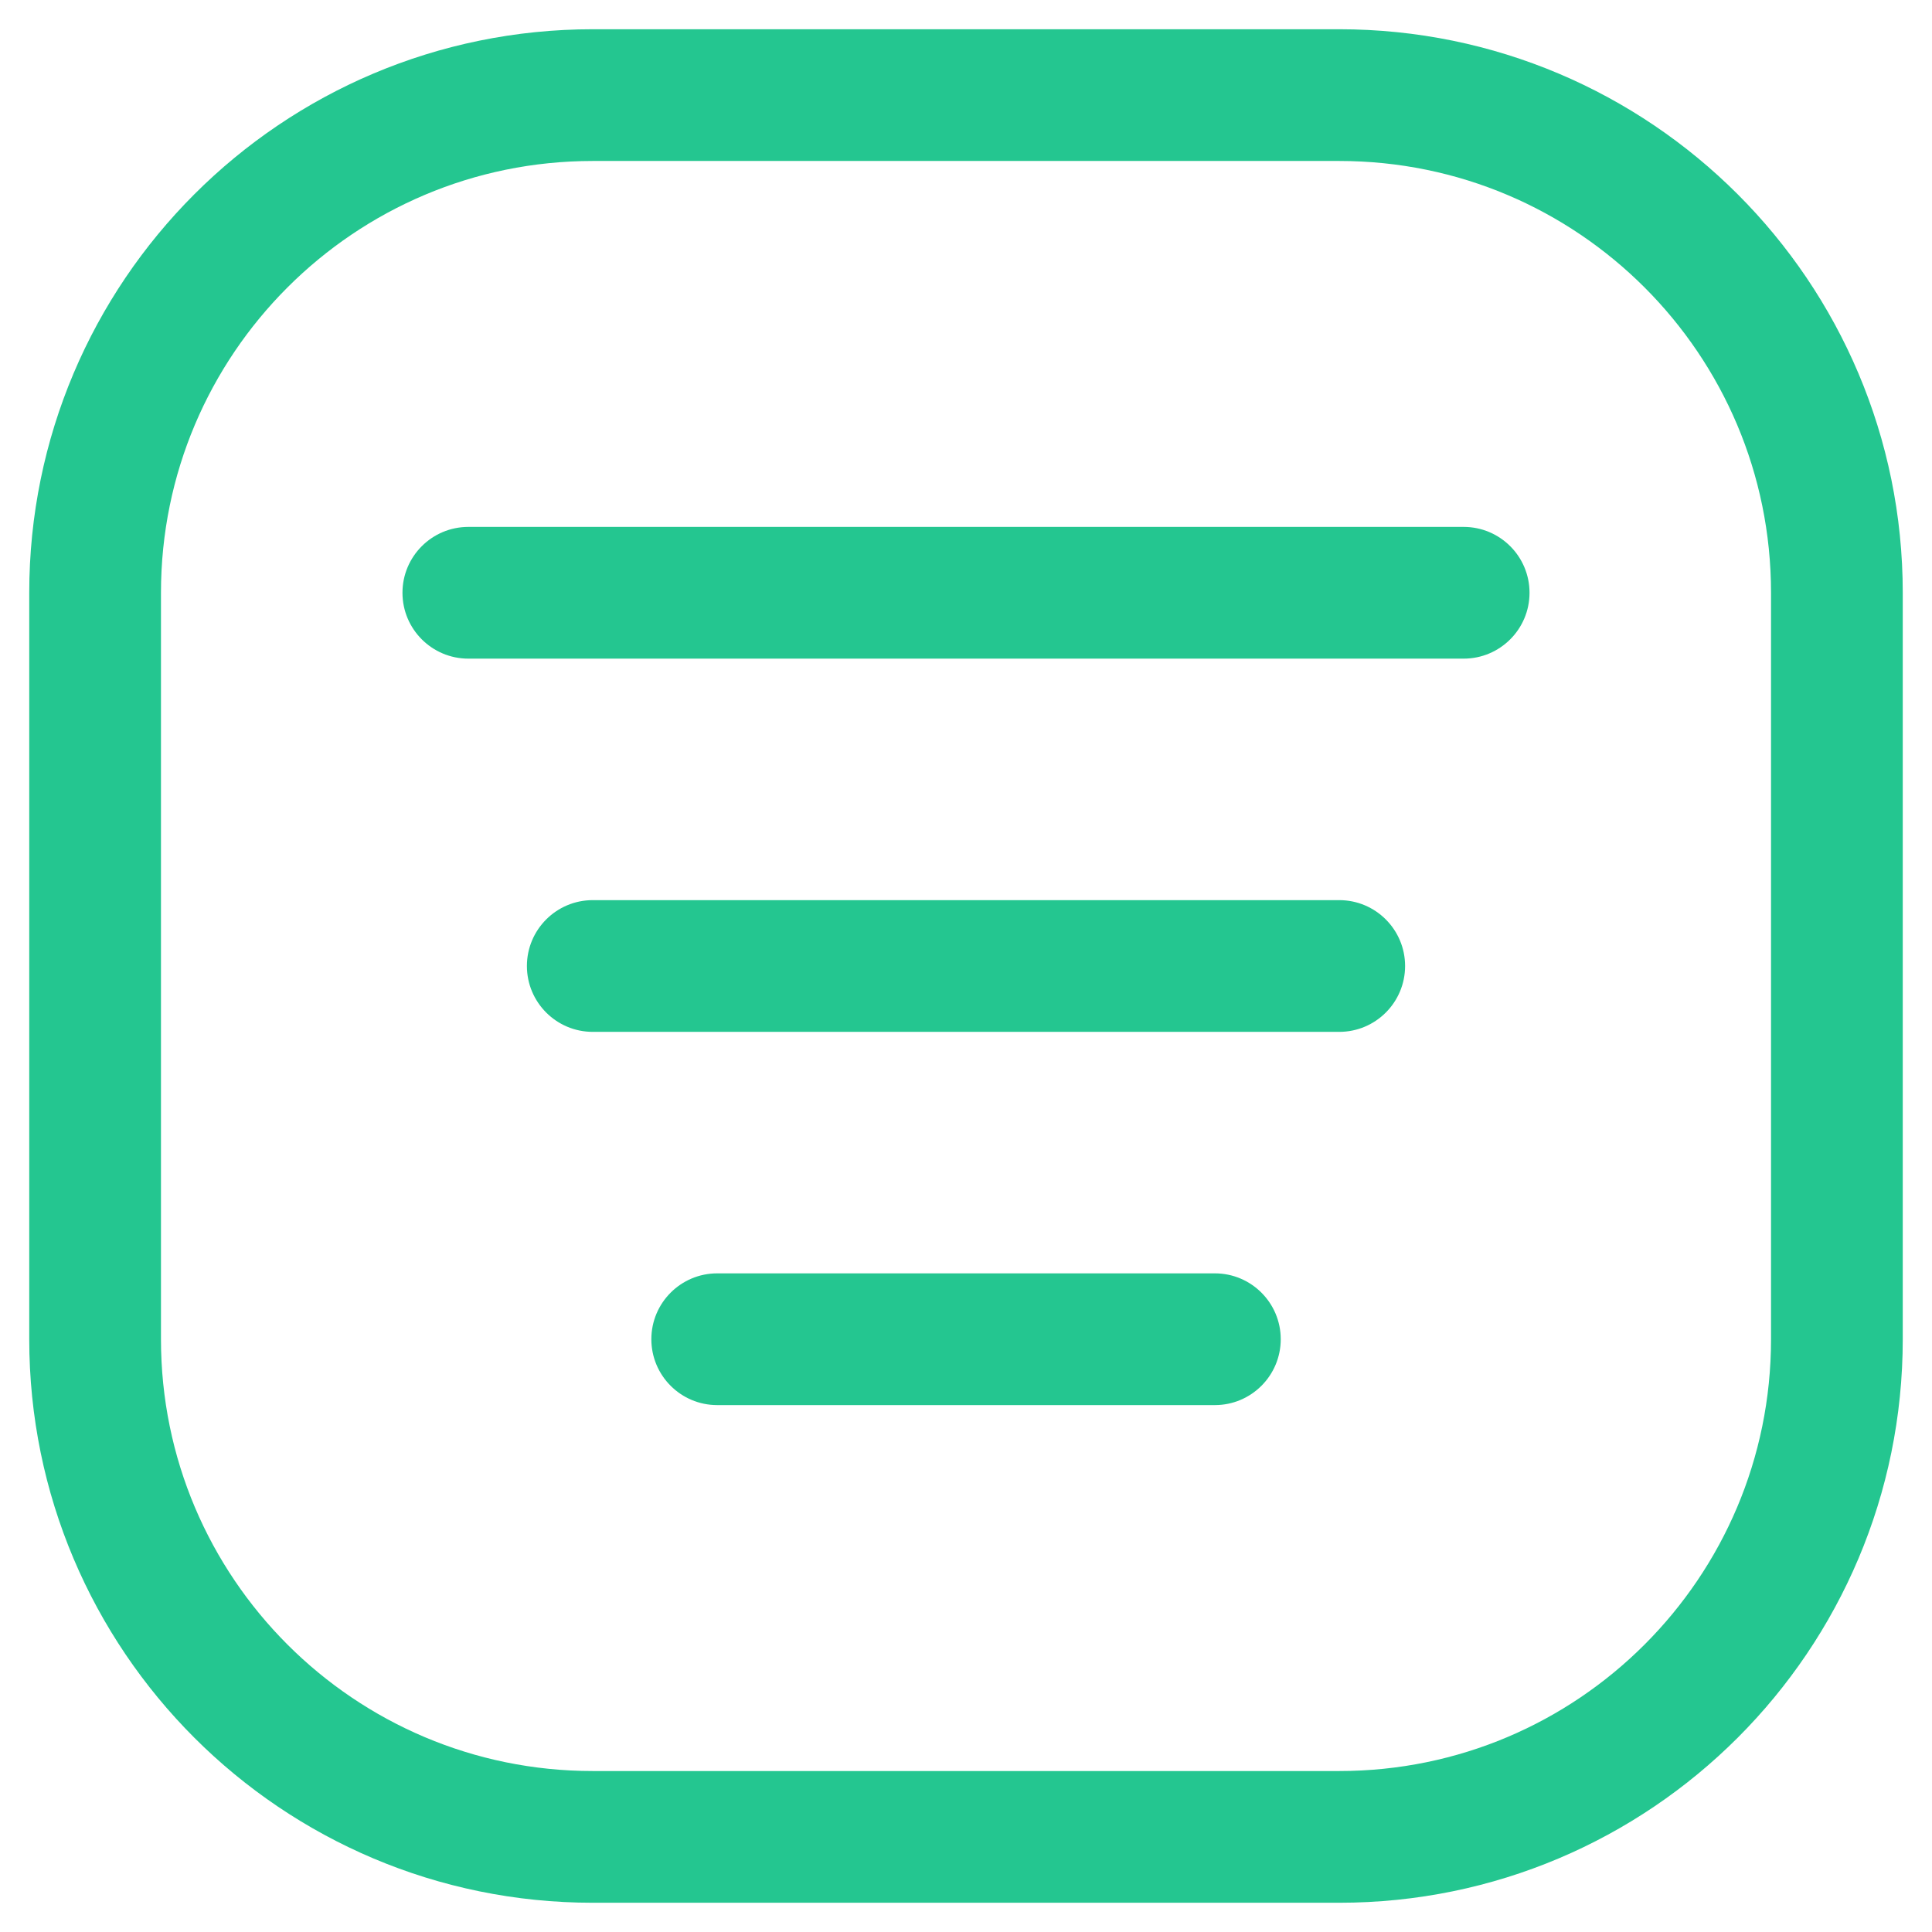 <svg width="22" height="22" viewBox="0 0 22 22" fill="none" xmlns="http://www.w3.org/2000/svg">
<g id="Vector">
<path id="Vector-19" fill-rule="evenodd" clip-rule="evenodd" d="M1.083 6.75C1.083 3.62 3.621 1.083 6.75 1.083H15.25C18.38 1.083 20.917 3.62 20.917 6.75V15.25C20.917 18.38 18.38 20.917 15.25 20.917H6.75C3.621 20.917 1.083 18.38 1.083 15.25V6.75Z" stroke="#24C690" stroke-width="1.5" stroke-linecap="round" stroke-linejoin="round"/>
<path id="Vector-20" d="M16.667 7.5C17.081 7.5 17.417 7.164 17.417 6.75C17.417 6.336 17.081 6 16.667 6V7.5ZM5.333 6C4.919 6 4.583 6.336 4.583 6.75C4.583 7.164 4.919 7.5 5.333 7.5V6ZM15.25 11.75C15.664 11.75 16 11.414 16 11C16 10.586 15.664 10.25 15.25 10.25V11.75ZM6.75 10.25C6.336 10.25 6 10.586 6 11C6 11.414 6.336 11.75 6.75 11.75V10.25ZM13.834 16C14.248 16 14.584 15.664 14.584 15.25C14.584 14.836 14.248 14.5 13.834 14.5V16ZM8.167 14.5C7.753 14.5 7.417 14.836 7.417 15.25C7.417 15.664 7.753 16 8.167 16V14.5ZM16.667 6H5.333V7.5H16.667V6ZM15.25 10.25H6.75V11.75H15.25V10.25ZM13.834 14.5H8.167V16H13.834V14.5Z" fill="#24C690"/>
</g>
</svg>
